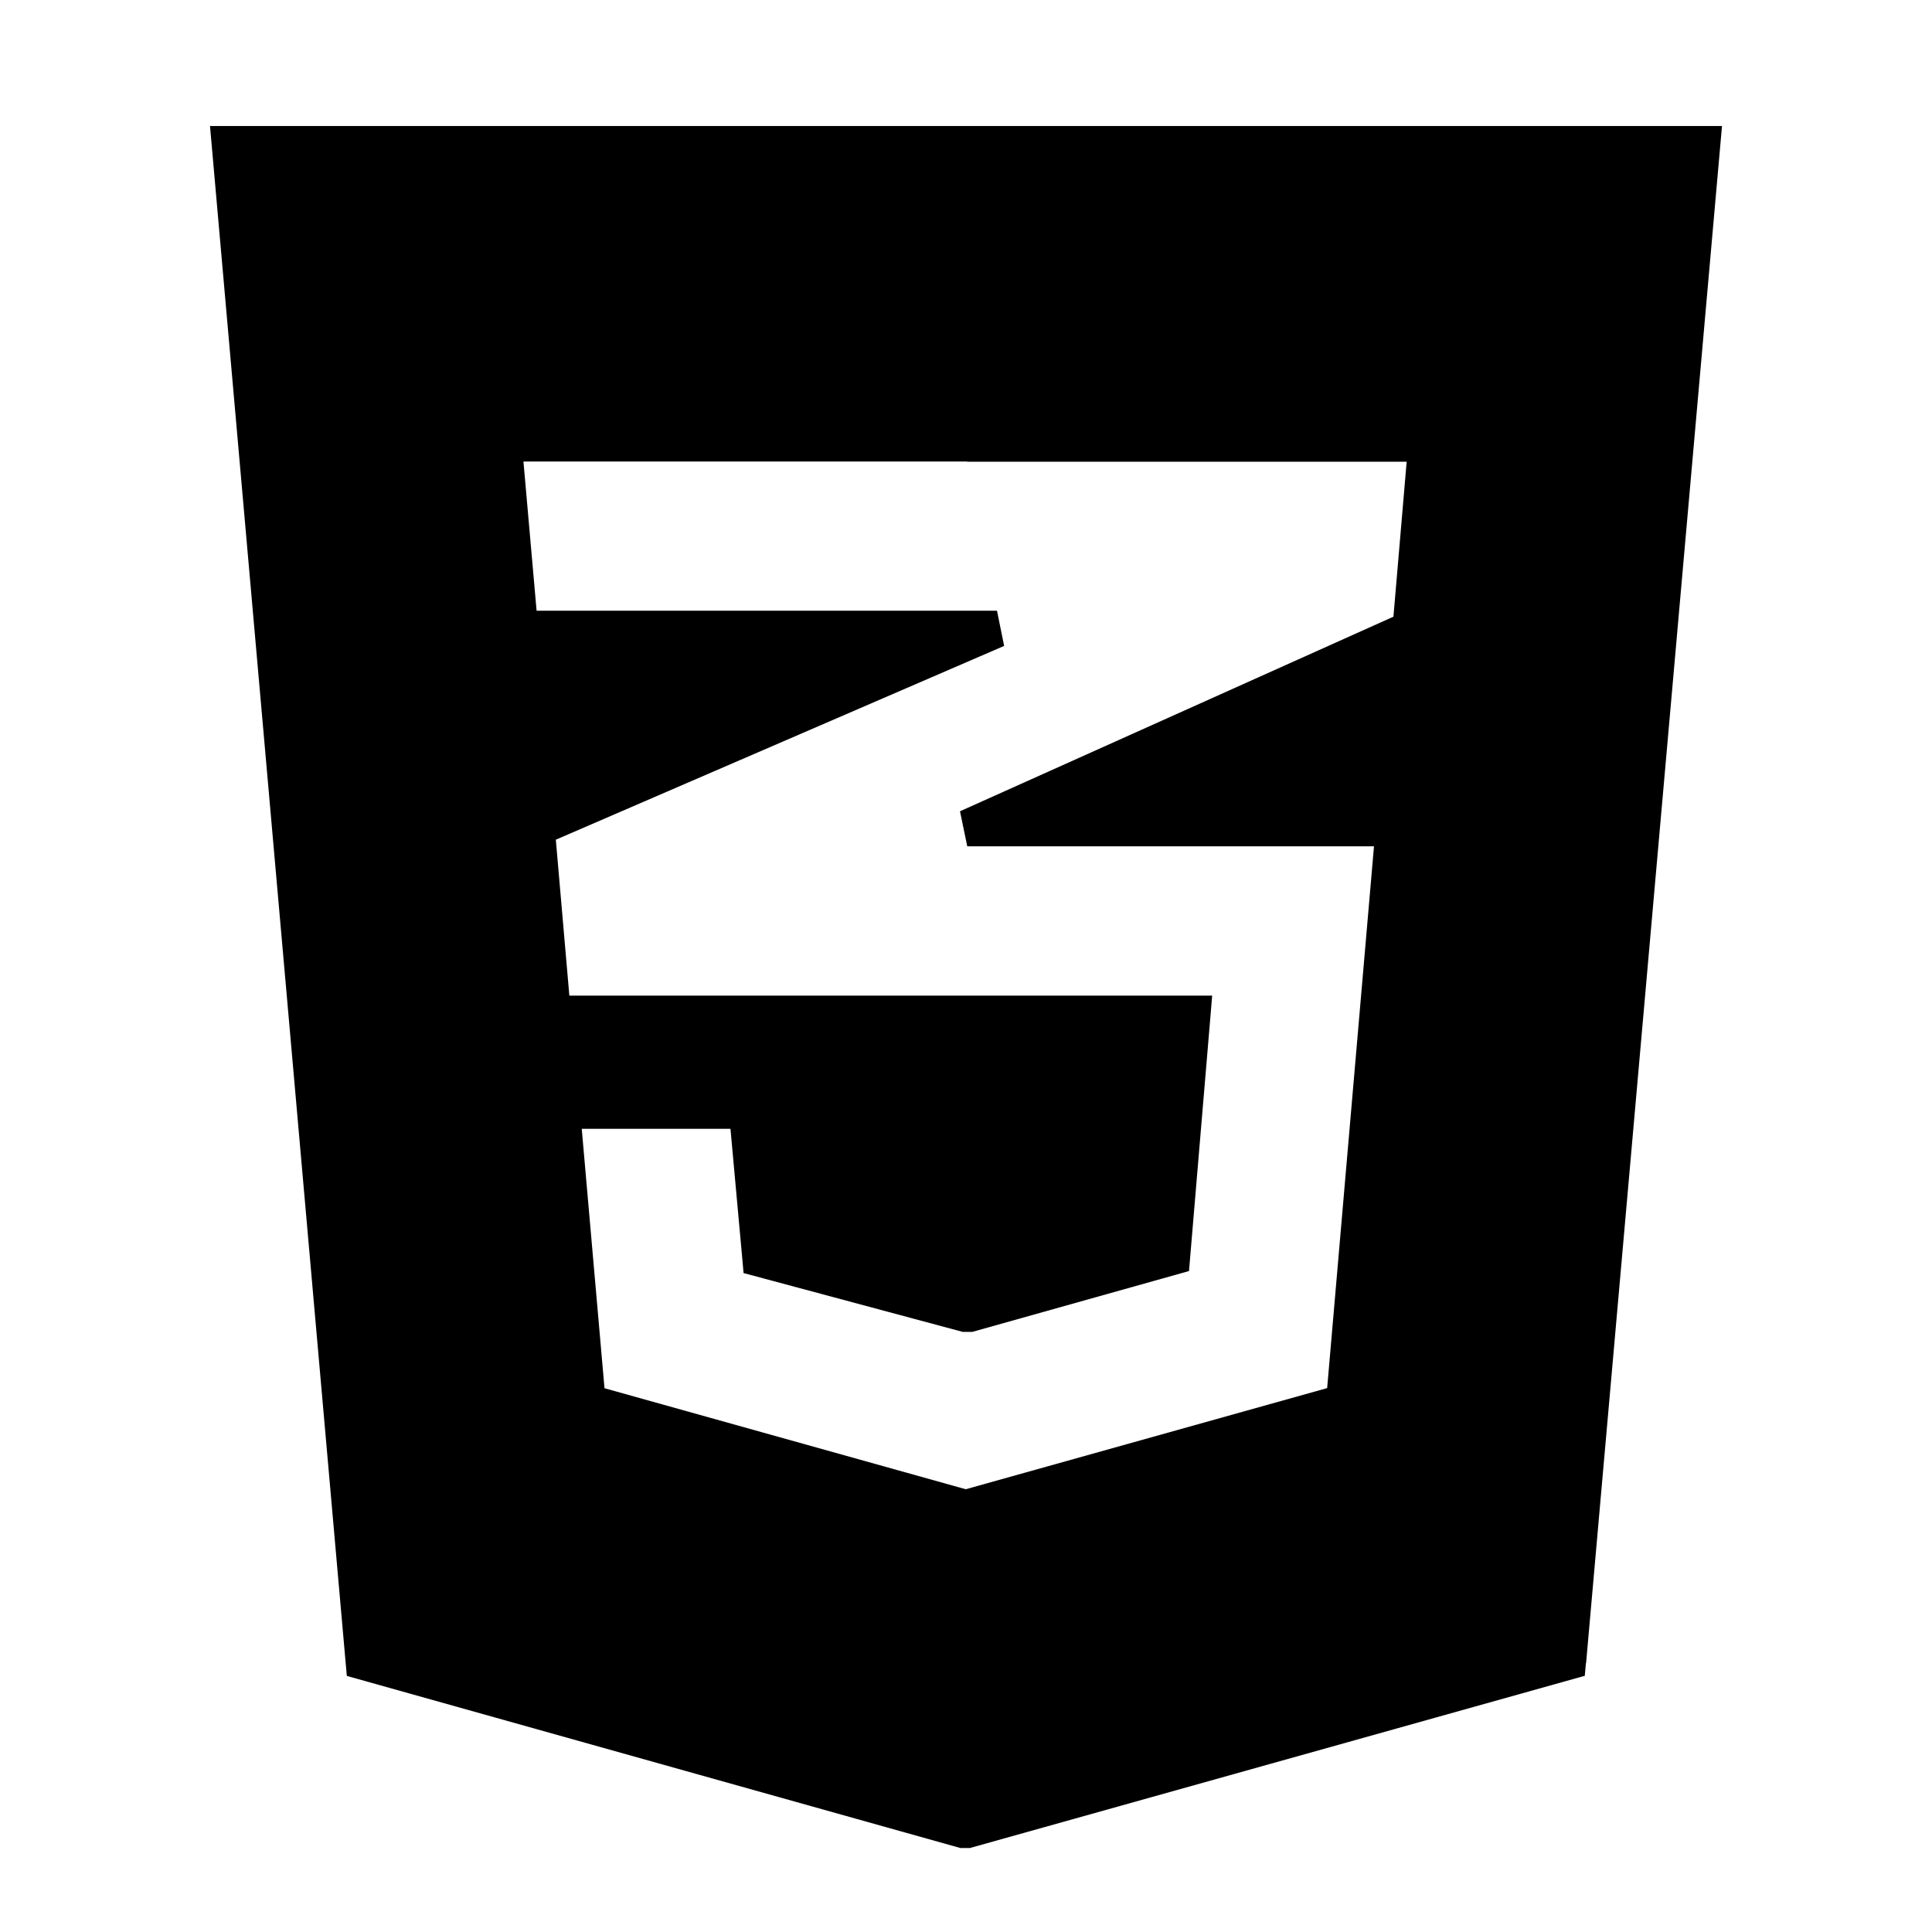 <svg width="46" height="46" viewBox="0 0 46 46" fill="none" xmlns="http://www.w3.org/2000/svg">
<path d="M37.764 39.598L41 3H5L5.042 3.475L8.231 39.603L8.258 39.903L22.864 44H23.094L37.733 39.9L37.76 39.599L37.764 39.598ZM23.031 10.993H33.492L33.177 14.683L22.857 19.316L23.03 20.15H32.714L31.599 33.05L22.994 35.458L14.393 33.053L13.851 26.876H17.392L17.677 30.007L17.704 30.311L22.923 31.712H23.148L28.31 30.263L28.335 29.961L28.822 24.177L28.861 23.705H13.556L13.234 19.993L23.908 15.379L23.738 14.541H12.776L12.463 10.988H23.02L23.031 10.993Z" fill="black"/>
</svg>
